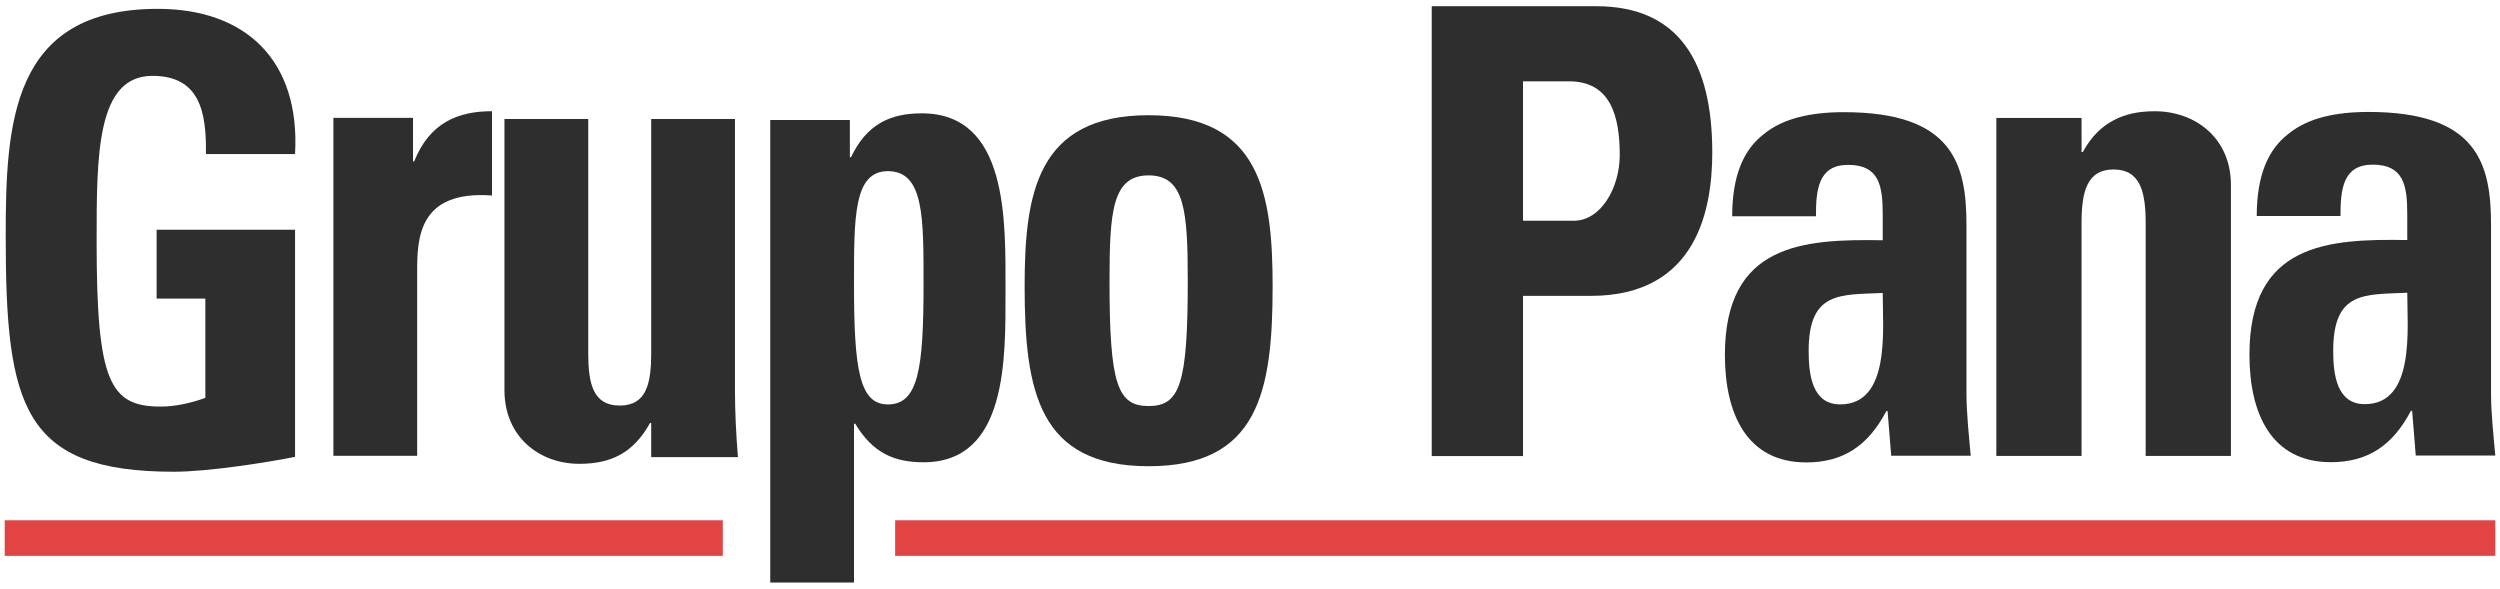 <?xml version="1.0" encoding="UTF-8" standalone="no"?>
<svg
   xmlns:dc="http://purl.org/dc/elements/1.1/"
   xmlns:cc="http://creativecommons.org/ns#"
   xmlns:rdf="http://www.w3.org/1999/02/22-rdf-syntax-ns#"
   xmlns:svg="http://www.w3.org/2000/svg"
   xmlns="http://www.w3.org/2000/svg"
   viewBox="0 0 514.584 121.178"
   height="121.178"
   width="514.584"
   xml:space="preserve"
   version="1.1"
   id="svg2"><defs
     id="defs6"><clipPath
       id="clipPath16"
       clipPathUnits="userSpaceOnUse"><path
         id="path18"
         d="m 0,96.942 411.667,0 L 411.667,0 0,0 0,96.942 Z" /></clipPath></defs><g
     transform="matrix(1.25,0,0,-1.25,0,121.178)"
     id="g10"><g
       id="g12"><g
         clip-path="url(#clipPath16)"
         id="g14"><g
           transform="translate(48.585,71.578)"
           id="g20"><path
             id="path22"
             style="fill:#2e2e2e;fill-opacity:1;fill-rule:nonzero;stroke:none"
             d="m 0,0 c 0.879,15.43 -8.12,23.908 -22.602,23.908 -24.163,0 -25.043,-18.901 -25.043,-37.497 0,-27.996 2.837,-38.726 27.685,-38.726 5.869,0 15.949,1.636 19.96,2.453 l 0,37.398 -22.798,0 0,-11.344 8.026,0 0,-16.346 c -2.253,-0.819 -4.893,-1.431 -7.339,-1.431 -8.413,0 -10.564,4.086 -10.564,27.18 0,14.303 0,27.278 9.196,27.278 7.826,0 8.903,-6.026 8.802,-12.873 L 0,0 Z" /></g><g
           transform="translate(68.205,70.368)"
           id="g24"><path
             id="path26"
             style="fill:#2e2e2e;fill-opacity:1;fill-rule:nonzero;stroke:none"
             d="m 0,0 -0.197,0 0,7.161 -13.109,0 0,-55.638 13.795,0 0,30.298 c 0,5.511 0.194,13.443 12.324,12.561 l 0,13.881 C 7.238,8.263 2.542,6.391 0,0" /></g><g
           transform="translate(121.513,21.668)"
           id="g28"><path
             id="path30"
             style="fill:#2e2e2e;fill-opacity:1;fill-rule:nonzero;stroke:none"
             d="m 0,0 c -0.293,3.641 -0.489,7.389 -0.489,11.029 l 0,44.655 -13.793,0 0,-38.593 c 0,-4.96 -0.783,-8.598 -5.186,-8.598 -4.4,0 -5.182,3.638 -5.182,8.598 l 0,38.593 -13.798,0 0,-44.655 c 0,-7.721 5.773,-12.13 12.329,-12.13 5.185,0 8.902,1.764 11.642,6.725 l 0.195,0 0,-5.624 L 0,0 Z" /></g><g
           transform="translate(152.077,50.045)"
           id="g32"><path
             id="path34"
             style="fill:#2e2e2e;fill-opacity:1;fill-rule:nonzero;stroke:none"
             d="m 0,0 c 0,-13.898 -0.884,-19.7 -5.872,-19.7 -4.695,0 -5.577,5.802 -5.577,19.7 0,11.053 -0.098,18.715 5.577,18.715 C 0.095,18.715 0,11.053 0,0 m -0.296,28.235 c -5.28,0 -9.099,-1.861 -11.642,-7.223 l -0.195,0 0,6.128 -13.109,0 0,-76.164 13.793,0 0,26.148 0.198,0 c 2.837,-4.706 6.26,-6.349 11.251,-6.349 13.889,0 13.497,17.184 13.497,28.347 0,11.383 0.489,29.113 -13.793,29.113" /></g><g
           transform="translate(189.141,30.08)"
           id="g36"><path
             id="path38"
             style="fill:#2e2e2e;fill-opacity:1;fill-rule:nonzero;stroke:none"
             d="m 0,0 c -5.152,0 -6.441,3.633 -6.441,20.587 0,11.56 0.495,17.395 6.441,17.395 5.947,0 6.444,-5.835 6.444,-17.395 C 6.444,3.633 5.154,0 0,0 m 0,47.89 c -18.437,0 -20.419,-12.991 -20.419,-28.182 0,-17.396 2.381,-29.616 20.419,-29.616 18.039,0 20.418,12.22 20.418,29.616 C 20.418,34.899 18.437,47.89 0,47.89" /></g><g
           transform="translate(259.153,60.593)"
           id="g40"><path
             id="path42"
             style="fill:#2e2e2e;fill-opacity:1;fill-rule:nonzero;stroke:none"
             d="m 0,0 -8.363,0 0,22.959 7.569,0 c 6.768,0 8.36,-5.572 8.36,-12.148 C 7.566,5.463 4.48,0 0,0 m 3.685,35.329 -27.079,0 0,-74.078 15.031,0 0,26.378 11.152,0 c 17.622,0 20.012,14.489 20.012,23.627 0,14.712 -5.377,24.073 -19.116,24.073" /></g><g
           transform="translate(303.023,30.354)"
           id="g44"><path
             id="path46"
             style="fill:#2e2e2e;fill-opacity:1;fill-rule:nonzero;stroke:none"
             d="m 0,0 c -4.596,0 -5.197,4.835 -5.197,8.789 0,9.888 5.197,9.228 12.195,9.557 C 6.998,12.305 8.296,0 0,0 m 20.79,1.869 0,27.684 c 0,10.105 -2.299,18.564 -20.188,18.564 -5.399,0 -9.997,-0.987 -13.197,-3.624 -3.301,-2.527 -5.196,-6.811 -5.196,-13.513 l 13.794,0 c 0,4.394 0.397,8.459 5.296,8.459 5.097,0 5.699,-3.406 5.699,-8.128 l 0,-4.285 C -6.099,27.244 -18.989,26.477 -18.989,8.13 c 0,-9.666 3.596,-17.687 13.391,-17.687 6.097,0 10.198,2.747 13.195,8.459 l 0.201,0 0.599,-7.359 13.095,0 C 21.191,-5.052 20.79,-1.536 20.79,1.869" /></g><g
           transform="translate(354.813,78.624)"
           id="g48"><path
             id="path50"
             style="fill:#2e2e2e;fill-opacity:1;fill-rule:nonzero;stroke:none"
             d="m 0,0 c -2.589,0 -4.877,-0.441 -6.868,-1.543 -1.895,-0.992 -3.585,-2.644 -4.981,-5.178 l -0.199,0 0,5.619 -14.035,0 0,-55.657 14.035,0 0,38.356 c 0,4.957 0.797,8.815 5.277,8.815 4.479,0 5.277,-3.858 5.277,-8.815 l 0,-38.356 14.039,0 0,44.637 C 12.545,-4.407 6.67,0 0,0" /></g><g
           transform="translate(389.399,30.393)"
           id="g52"><path
             id="path54"
             style="fill:#2e2e2e;fill-opacity:1;fill-rule:nonzero;stroke:none"
             d="m 0,0 c -4.596,0 -5.197,4.834 -5.197,8.786 0,9.89 5.197,9.23 12.195,9.56 C 6.998,12.303 8.296,0 0,0 m 20.792,1.866 0,27.686 c 0,10.106 -2.298,18.564 -20.189,18.564 -5.4,0 -9.998,-0.99 -13.195,-3.626 -3.302,-2.525 -5.197,-6.809 -5.197,-13.511 l 13.792,0 c 0,4.394 0.397,8.459 5.297,8.459 5.097,0 5.698,-3.405 5.698,-8.129 l 0,-4.285 C -6.095,27.245 -18.99,26.474 -18.99,8.129 c 0,-9.668 3.597,-17.686 13.392,-17.686 6.097,0 10.198,2.745 13.195,8.456 l 0.202,0 0.597,-7.358 13.097,0 c -0.303,3.403 -0.701,6.92 -0.701,10.325" /></g><path
           id="path56"
           style="fill:#e24444;fill-opacity:1;fill-rule:nonzero;stroke:none"
           d="m 119.024,5.411 -118.25,0 0,5.859 118.25,0 0,-5.859 z" /><path
           id="path58"
           style="fill:#e24444;fill-opacity:1;fill-rule:nonzero;stroke:none"
           d="m 410.893,5.411 -263.493,0 0,5.859 263.493,0 0,-5.859 z" /></g></g></g></svg>